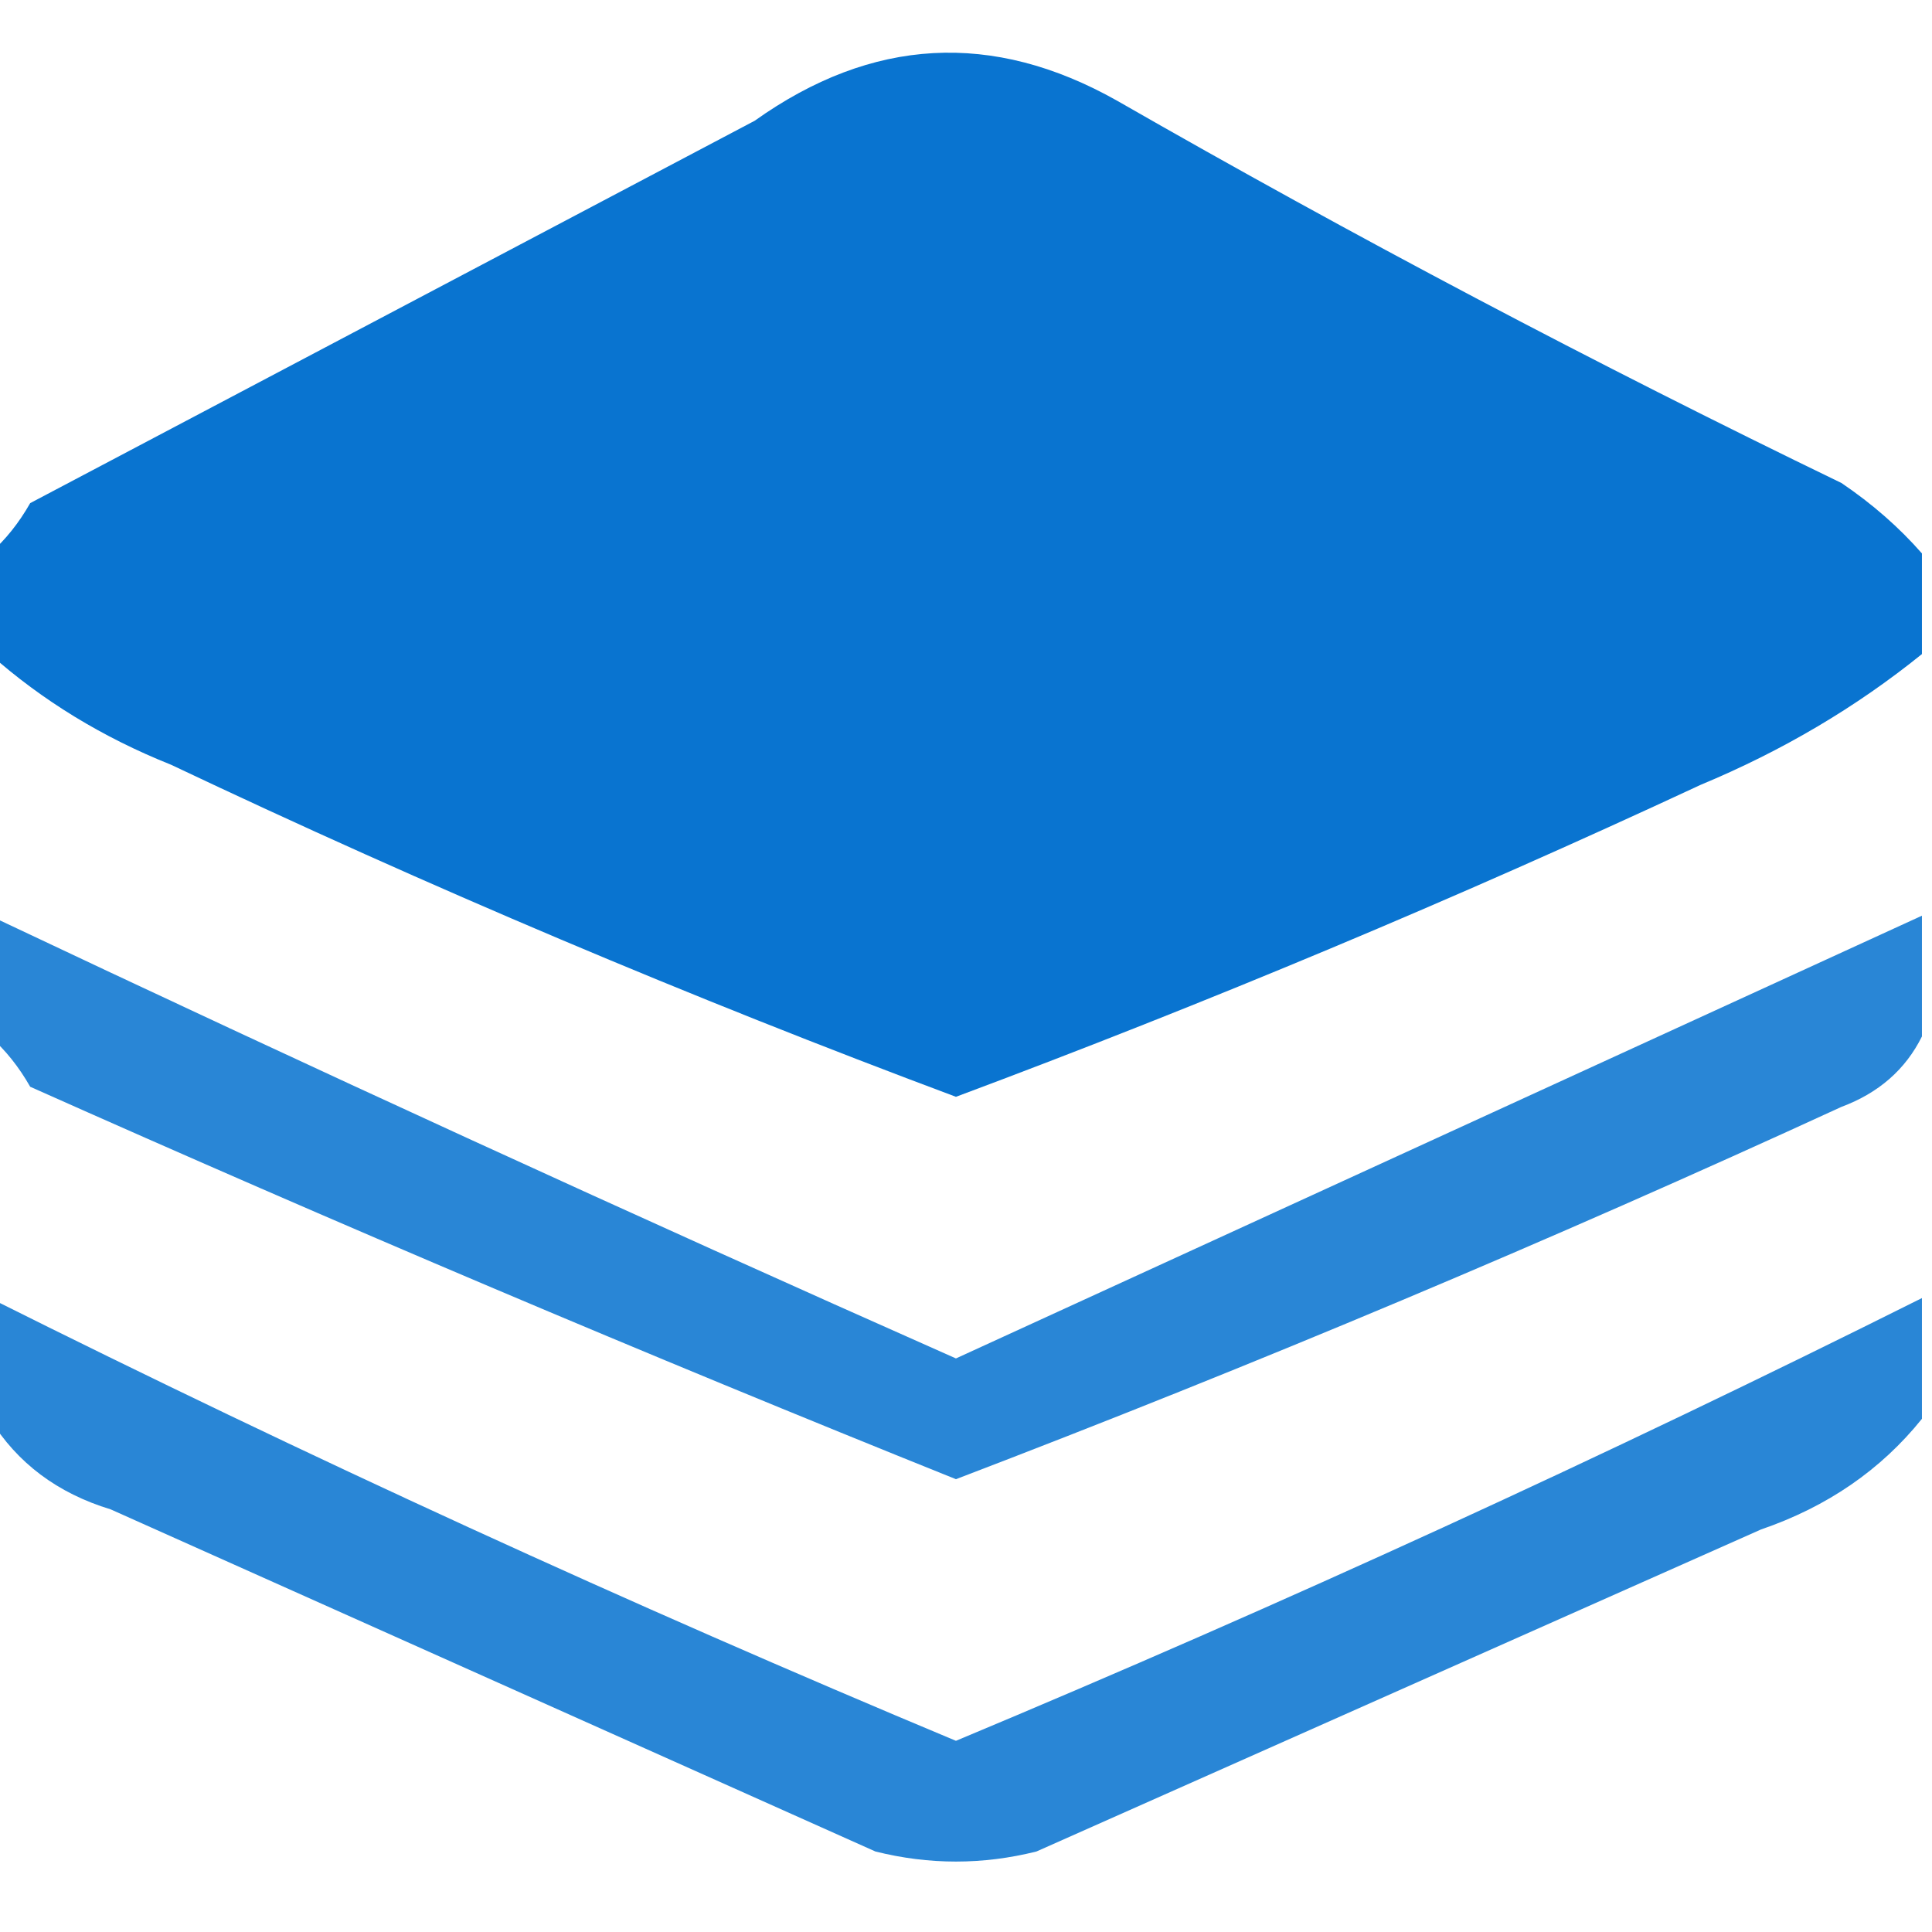 <?xml version="1.0" encoding="UTF-8"?>
<!DOCTYPE svg PUBLIC "-//W3C//DTD SVG 1.1//EN" "http://www.w3.org/Graphics/SVG/1.1/DTD/svg11.dtd">
<svg xmlns="http://www.w3.org/2000/svg" version="1.1" width="96px" height="96px" style="shape-rendering:geometricPrecision; text-rendering:geometricPrecision; image-rendering:optimizeQuality; fill-rule:evenodd; clip-rule:evenodd" xmlns:xlink="http://www.w3.org/1999/xlink">
<g><path style="opacity:0.962" fill="#006fcf" d="M 95.5,27.5 C 95.5,29.167 95.5,30.833 95.5,32.5C 92.227,35.144 88.56,37.311 84.5,39C 72.347,44.66 60.013,49.827 47.5,54.5C 34.29,49.563 21.29,44.063 8.5,38C 5.102,36.643 2.102,34.81 -0.5,32.5C -0.5,30.833 -0.5,29.167 -0.5,27.5C 0.267,26.828 0.934,25.995 1.5,25C 13.5,18.667 25.5,12.333 37.5,6C 43.324,1.853 49.324,1.52 55.5,5C 67.25,11.736 79.25,18.07 91.5,24C 93.027,25.032 94.36,26.199 95.5,27.5 Z"/></g>
<g><path style="opacity:0.837" fill="#006fcf" d="M -0.5,45.5 C 15.392,53.022 31.392,60.355 47.5,67.5C 63.521,60.155 79.521,52.822 95.5,45.5C 95.5,47.5 95.5,49.5 95.5,51.5C 94.684,53.144 93.35,54.31 91.5,55C 77.014,61.66 62.347,67.827 47.5,73.5C 32.067,67.298 16.734,60.798 1.5,54C 0.934,53.005 0.267,52.172 -0.5,51.5C -0.5,49.5 -0.5,47.5 -0.5,45.5 Z"/></g>
<g><path style="opacity:0.836" fill="#006fcf" d="M -0.5,64.5 C 15.24,72.37 31.24,79.703 47.5,86.5C 63.76,79.703 79.76,72.37 95.5,64.5C 95.5,66.5 95.5,68.5 95.5,70.5C 93.46,73.038 90.794,74.871 87.5,76C 75.5,81.333 63.5,86.667 51.5,92C 48.833,92.667 46.167,92.667 43.5,92C 30.833,86.333 18.167,80.667 5.5,75C 2.854,74.196 0.854,72.696 -0.5,70.5C -0.5,68.5 -0.5,66.5 -0.5,64.5 Z"/></g>
</svg>
